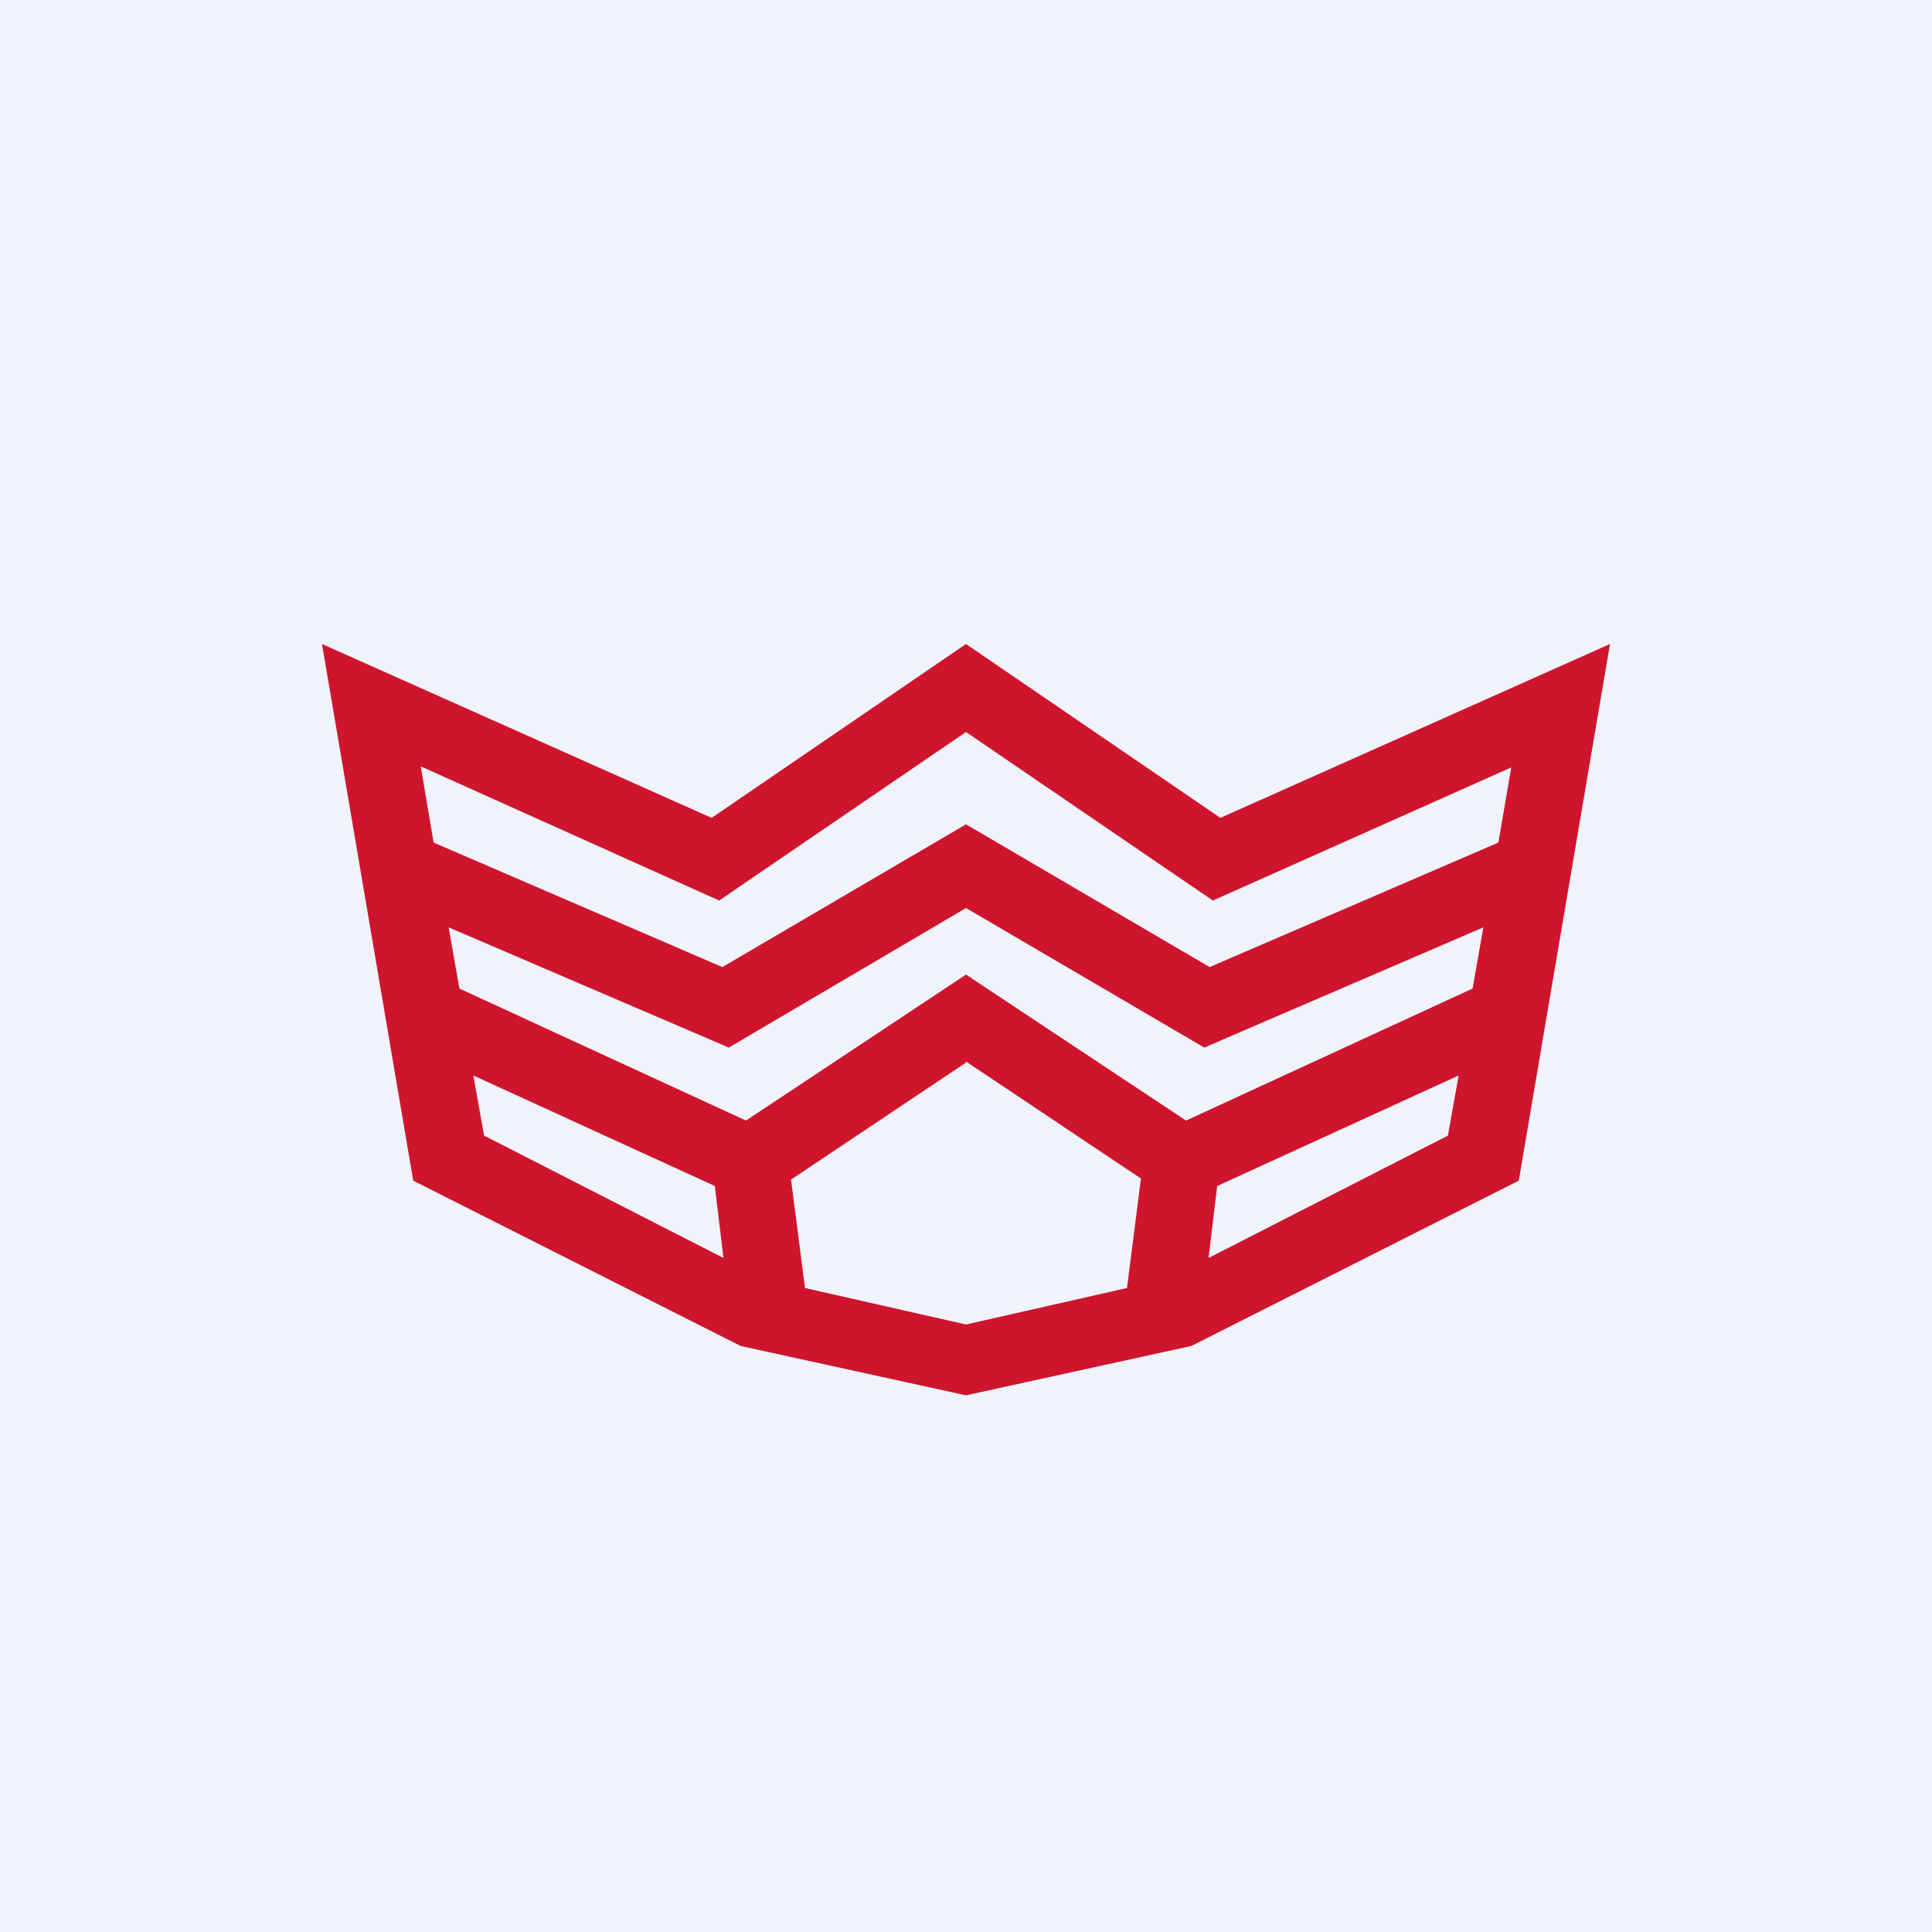 <!-- by TradingView --><svg width="18" height="18" viewBox="0 0 18 18" xmlns="http://www.w3.org/2000/svg"><path fill="#F0F3FA" d="M0 0h18v18H0z"/><path fill-rule="evenodd" d="M11.37 7.62 15 6l-.85 5-3.05 1.54L9 13l-2.1-.46L3.85 11 3 6l3.63 1.62L9 6l2.37 1.62ZM9 6.82 6.7 8.39 3.92 7.14l.12.71 2.69 1.16L9 7.68l2.27 1.33 2.69-1.16.12-.7-2.78 1.24L9 6.82Zm0 1.64-2.21 1.3-2.61-1.12.1.57 2.67 1.23L9 9.08l2.05 1.36 2.67-1.23.1-.57-2.6 1.12L9 8.46ZM9 9.9l-1.63 1.09L7.5 12l1.5.34 1.5-.34.13-1.02L9 9.89Zm2.34 1.15-.08.67 2.23-1.14.1-.56-2.25 1.03Zm-4.68 0 .08.67-2.23-1.14-.1-.56 2.25 1.03Z" fill="#CF152D"/></svg>